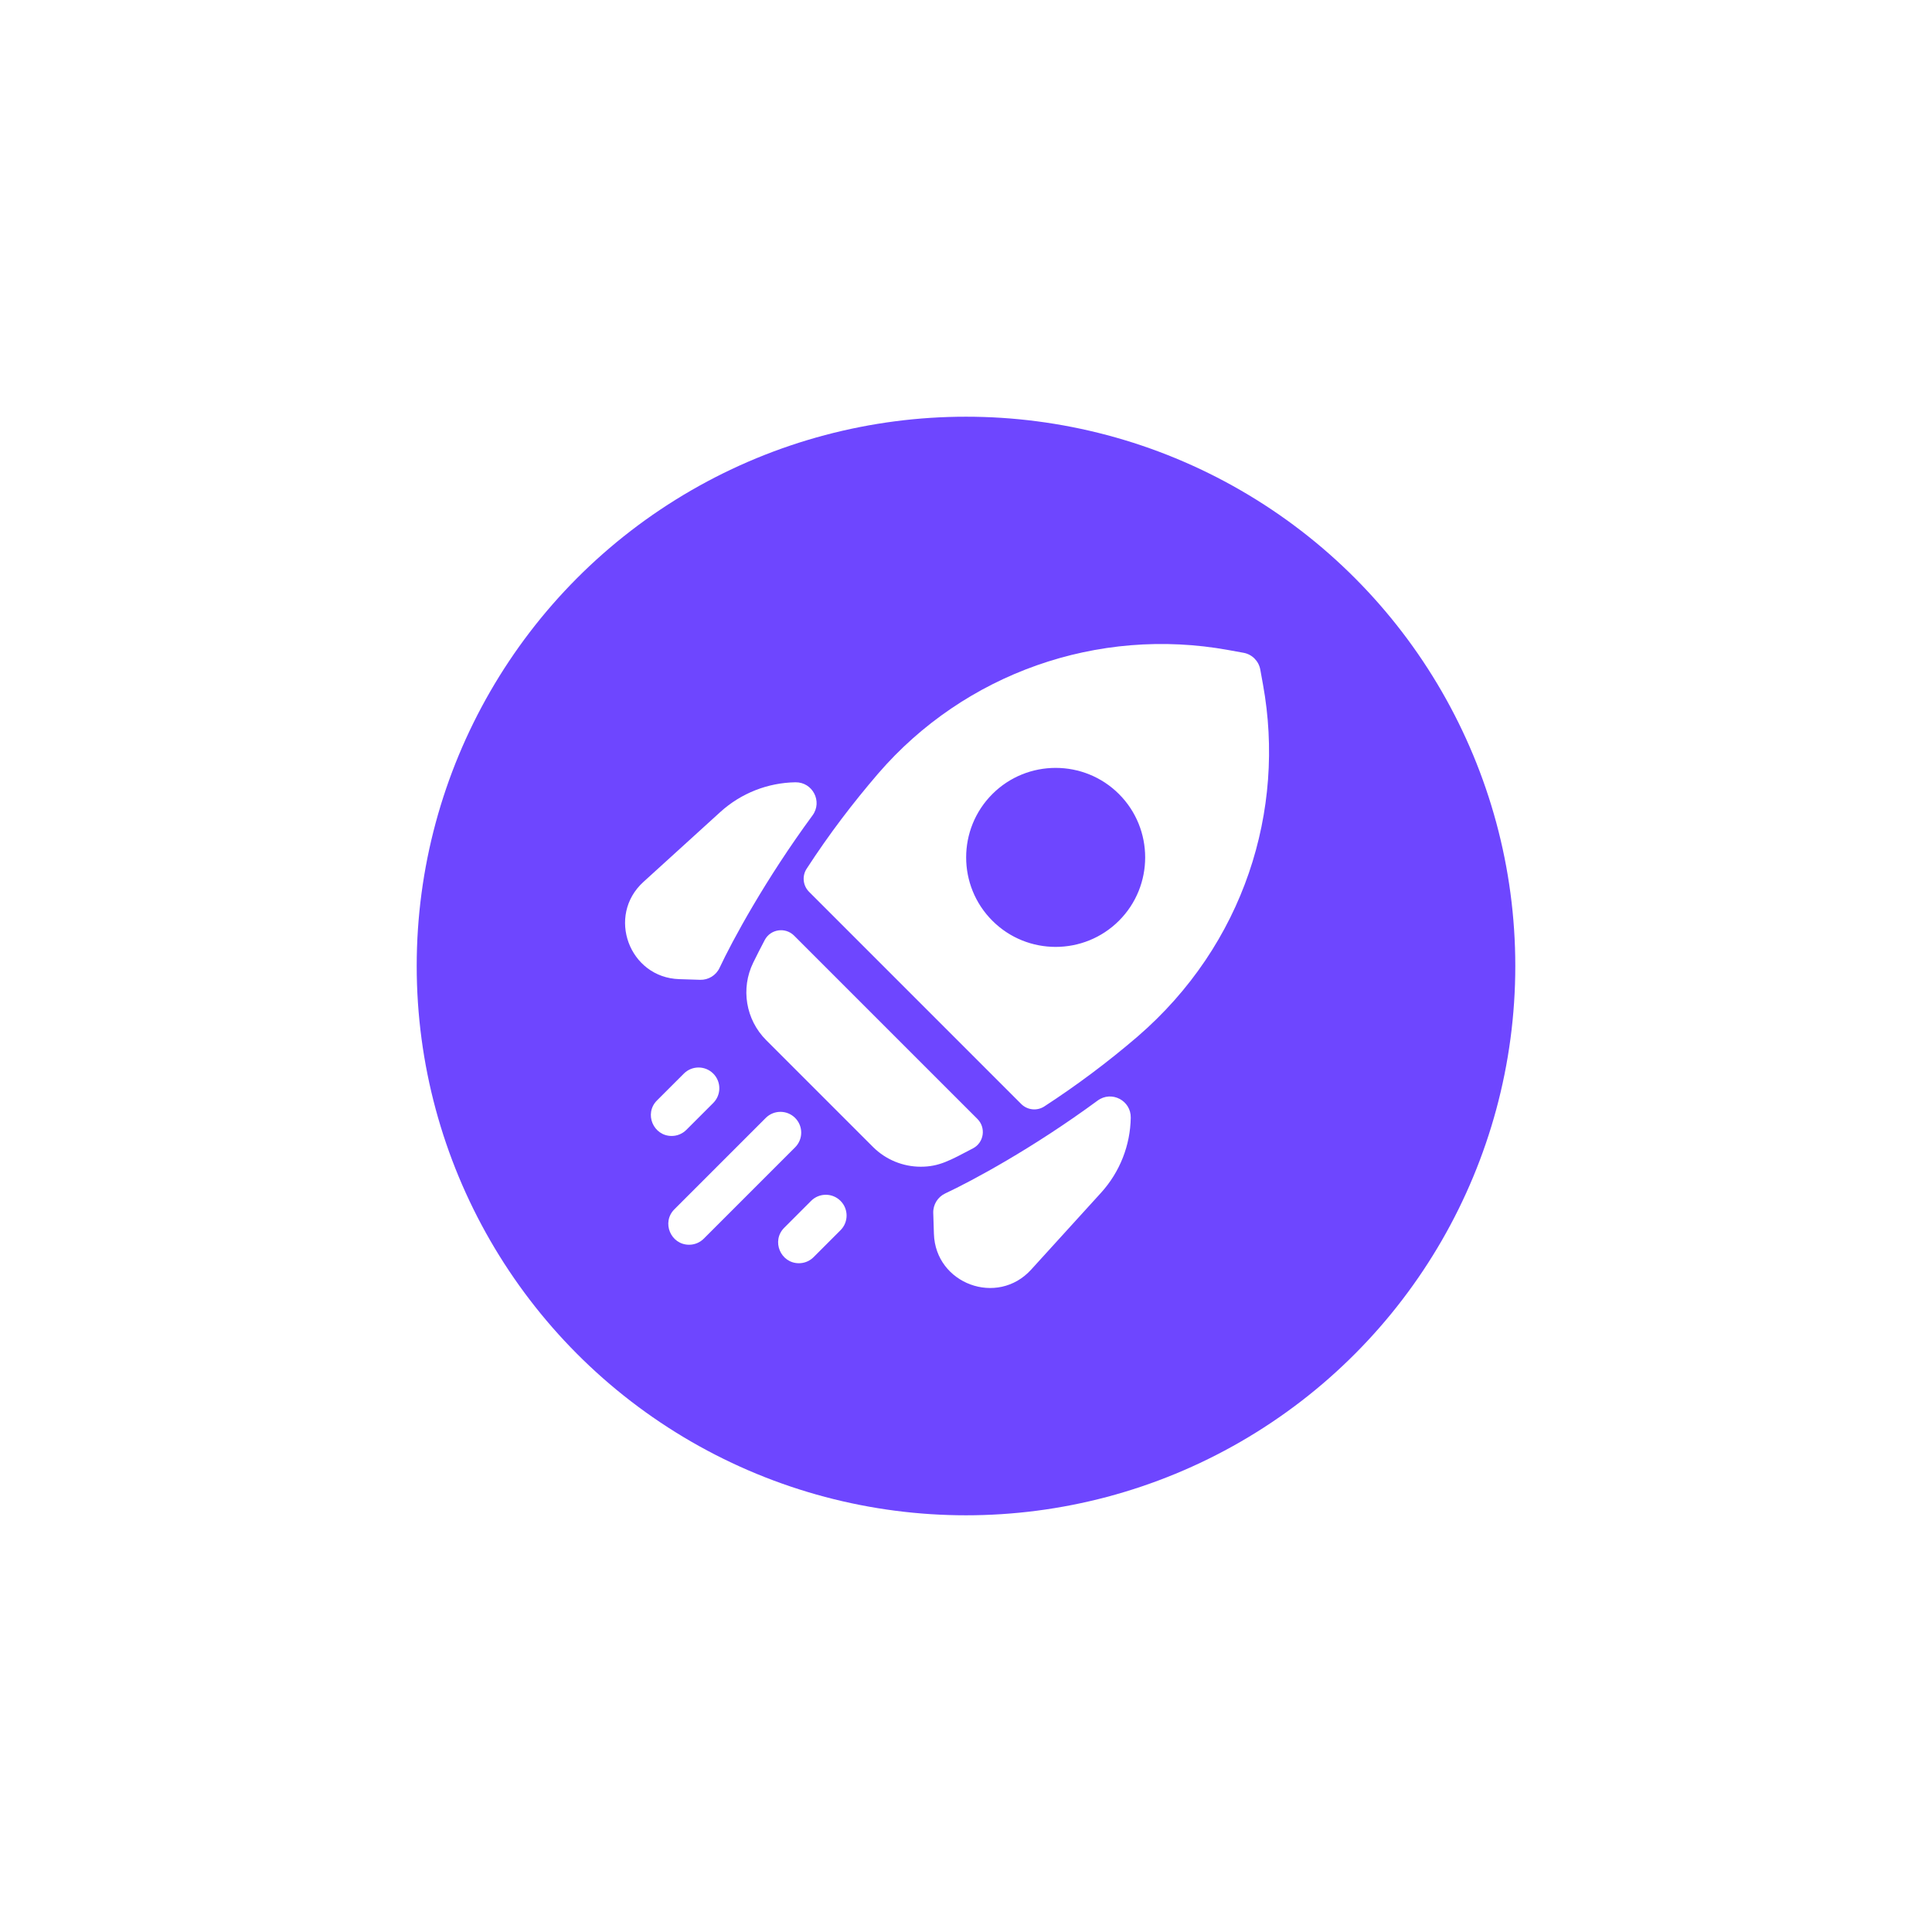 <svg width="102" height="102" viewBox="0 0 102 102" fill="none" xmlns="http://www.w3.org/2000/svg">
<g filter="url(#filter0_d)">
<circle cx="51" cy="51" r="35" fill="white"/>
<circle cx="51" cy="51" r="29" fill="#6E46FF"/>
<path d="M42.899 43.046C40.403 46.442 38.657 49.672 37.989 51.099C37.803 51.495 37.399 51.742 36.962 51.729L35.862 51.694C33.217 51.613 32.008 48.344 33.969 46.562L38.028 42.871C39.132 41.868 40.547 41.325 41.993 41.301C42.9 41.286 43.436 42.315 42.899 43.046ZM59.698 59.008C59.713 58.098 58.682 57.566 57.949 58.105C54.506 60.638 51.302 62.352 49.903 63.008C49.507 63.195 49.258 63.598 49.271 64.036L49.306 65.139C49.387 67.787 52.658 68.99 54.438 67.031L58.129 62.972C59.132 61.868 59.675 60.454 59.698 59.008ZM36.235 59.652L37.656 58.231C38.084 57.803 38.084 57.108 37.656 56.68C37.227 56.252 36.533 56.252 36.105 56.68L34.684 58.1C33.991 58.794 34.492 59.973 35.46 59.973C35.74 59.973 36.021 59.866 36.235 59.652ZM42.954 66.371L44.374 64.95C44.803 64.522 44.803 63.828 44.374 63.399C43.946 62.971 43.252 62.971 42.823 63.399L41.403 64.82C40.71 65.513 41.211 66.692 42.179 66.692C42.459 66.692 42.74 66.585 42.954 66.371ZM37.156 65.395L41.979 60.572C42.407 60.144 42.407 59.45 41.979 59.021C41.55 58.593 40.856 58.593 40.428 59.021L35.605 63.844C34.912 64.537 35.413 65.716 36.381 65.716C36.661 65.716 36.942 65.609 37.156 65.395ZM60.053 54.73C58.47 56.087 56.84 57.304 55.136 58.413C54.75 58.665 54.24 58.61 53.914 58.284L42.716 47.085C42.39 46.76 42.335 46.25 42.587 45.864C43.803 43.995 45.015 42.412 46.365 40.837C50.931 35.547 57.97 33.067 64.858 34.32L65.653 34.464C66.102 34.545 66.454 34.898 66.536 35.347L66.68 36.142C67.884 42.759 65.692 49.865 60.053 54.73ZM59.077 41.923C57.233 40.08 54.234 40.08 52.391 41.923C50.547 43.767 50.547 46.766 52.391 48.609C54.233 50.452 57.232 50.453 59.077 48.609C60.92 46.766 60.92 43.767 59.077 41.923ZM41.926 49.398C41.463 48.934 40.679 49.049 40.374 49.629C40.164 50.028 39.966 50.416 39.767 50.822C39.097 52.187 39.369 53.833 40.45 54.914L46.086 60.55C46.772 61.235 47.685 61.597 48.611 61.597C49.581 61.597 50.154 61.266 51.371 60.626C51.951 60.321 52.066 59.538 51.602 59.074L41.926 49.398Z" fill="white"/>
</g>
<defs>
<filter id="filter0_d" x="0" y="0" width="102" height="102" filterUnits="userSpaceOnUse" color-interpolation-filters="sRGB">
<feFlood flood-opacity="0" result="BackgroundImageFix"/>
<feColorMatrix in="SourceAlpha" type="matrix" values="0 0 0 0 0 0 0 0 0 0 0 0 0 0 0 0 0 0 127 0"/>
<feOffset/>
<feGaussianBlur stdDeviation="8"/>
<feColorMatrix type="matrix" values="0 0 0 0 0 0 0 0 0 0 0 0 0 0 0 0 0 0 0.16 0"/>
<feBlend mode="multiply" in2="BackgroundImageFix" result="effect1_dropShadow"/>
<feBlend mode="normal" in="SourceGraphic" in2="effect1_dropShadow" result="shape"/>
</filter>
</defs>
</svg>
